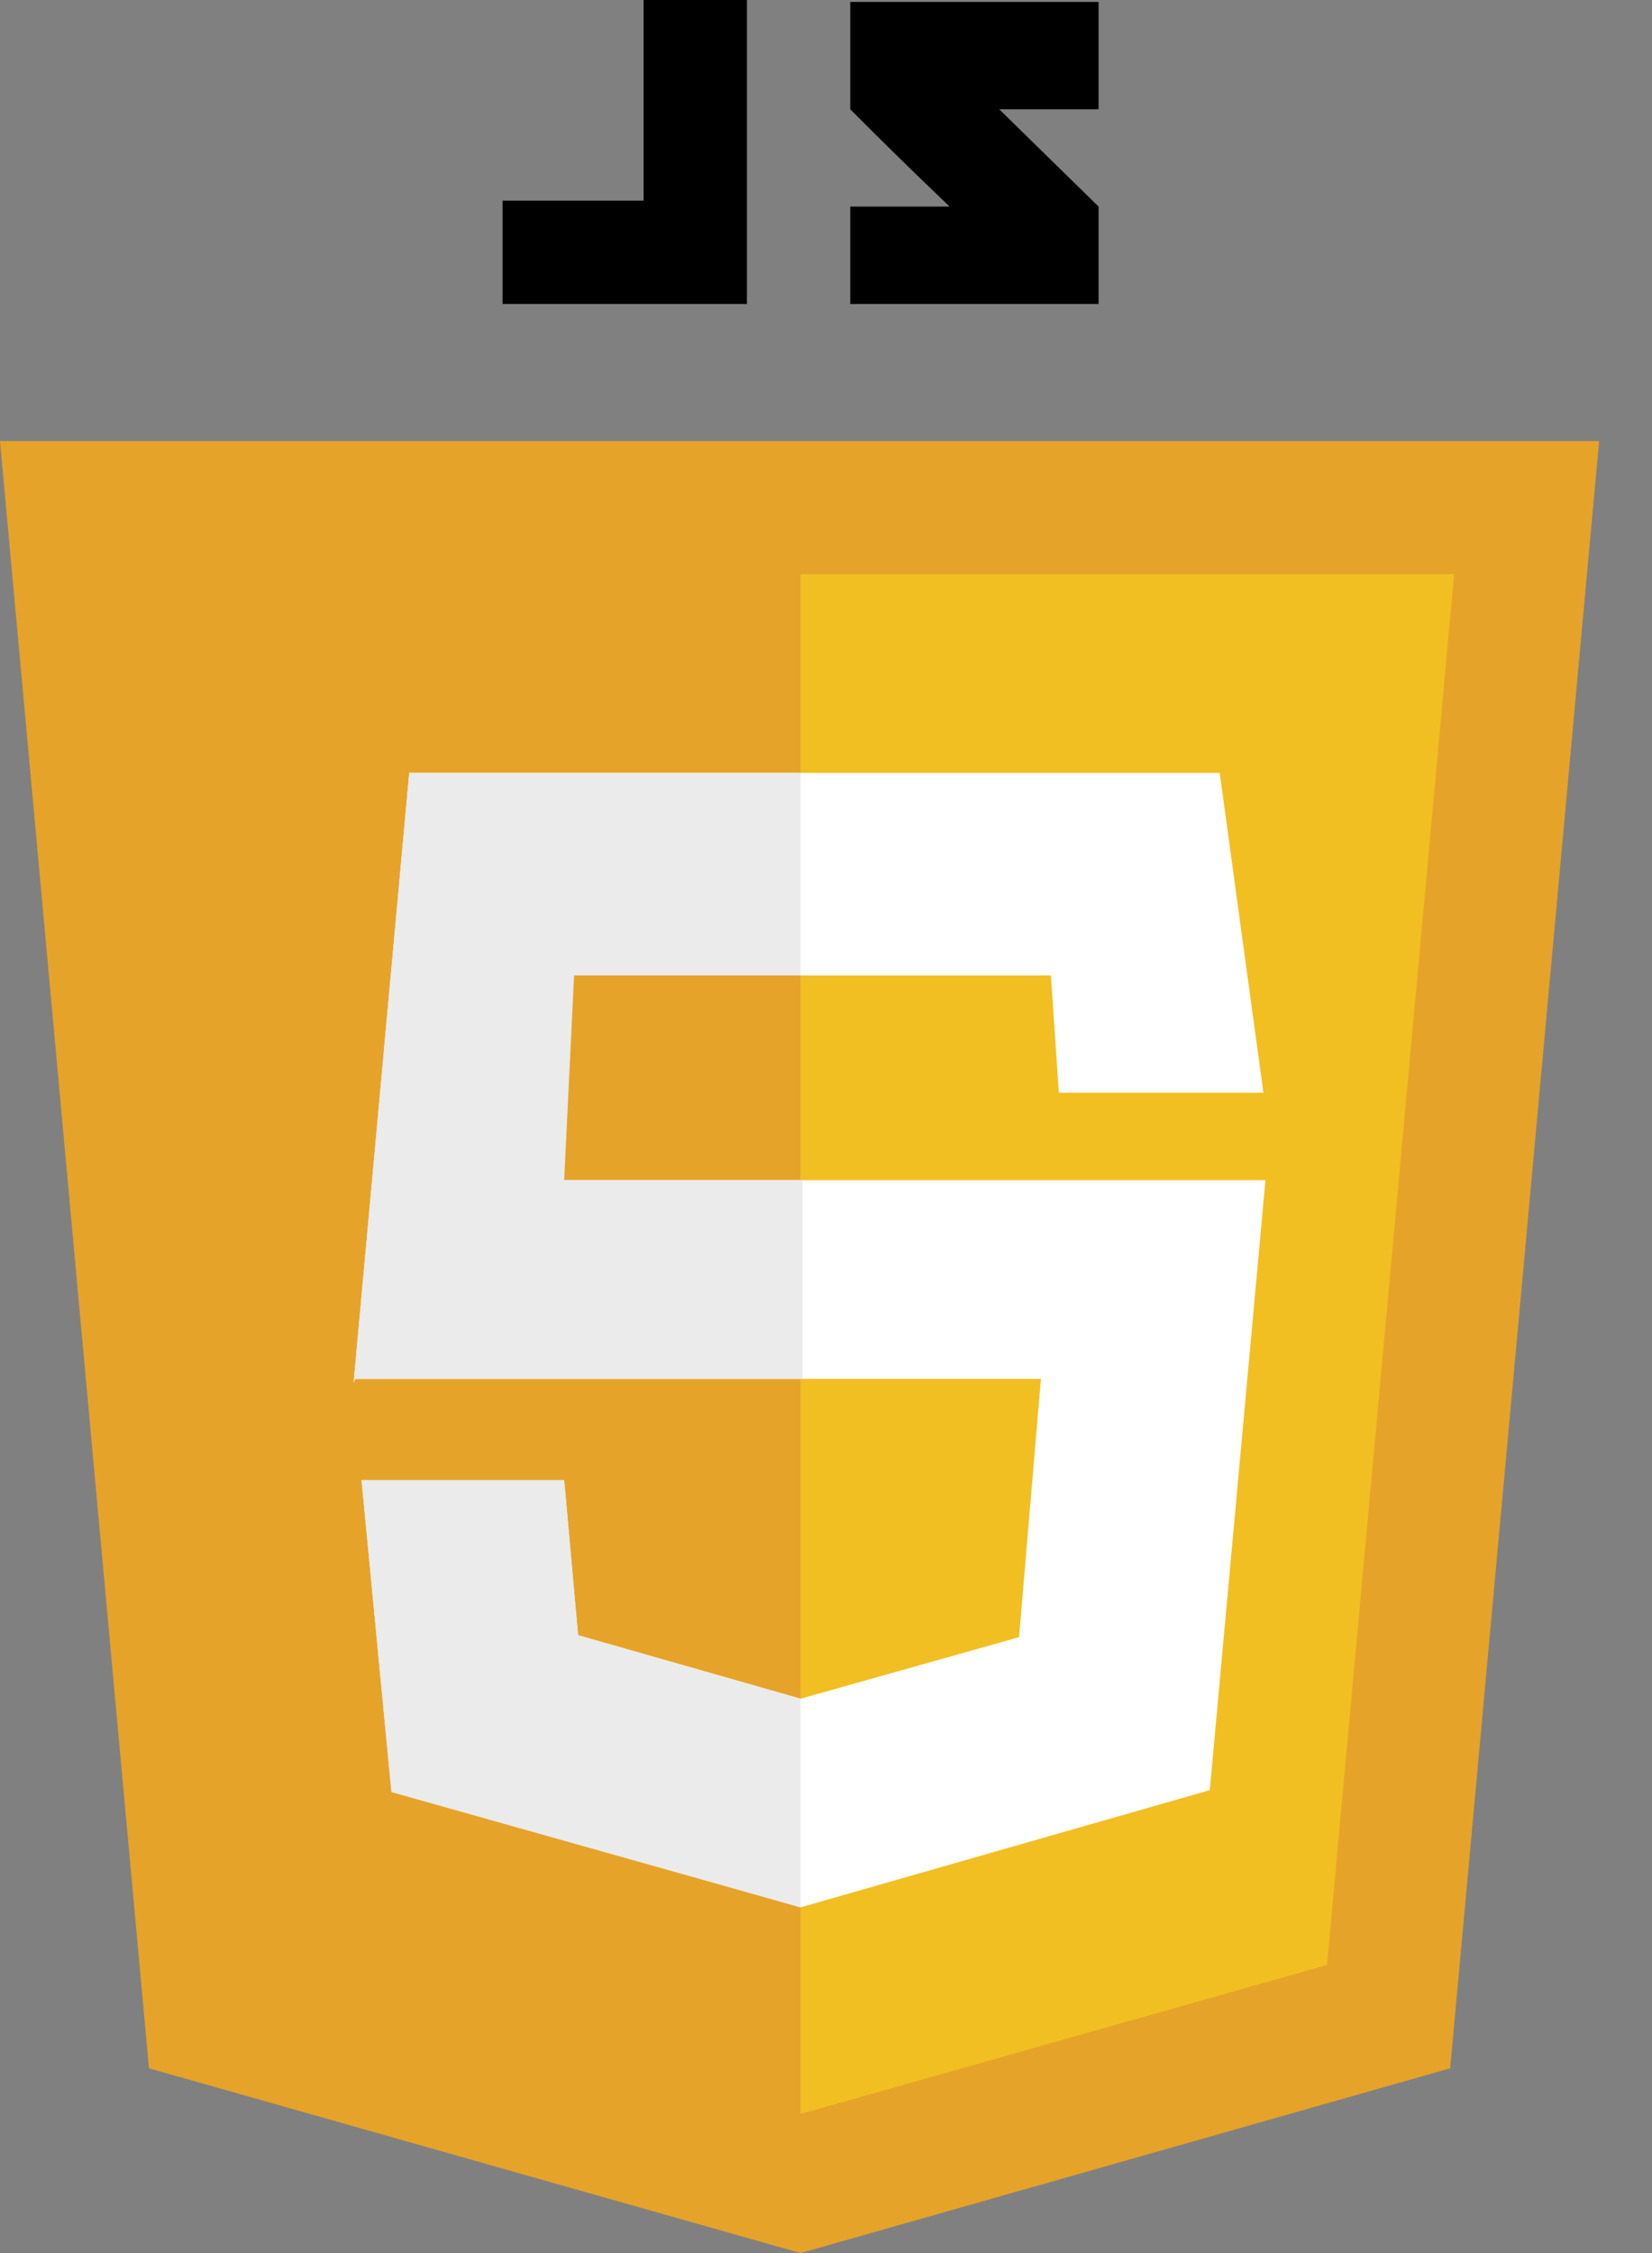<svg width="22" height="30" viewBox="0 0 22 30" fill="none" xmlns="http://www.w3.org/2000/svg">
<rect x="0" y="0" width="22" height="30" fill="#808080" stroke="none"/>
<path d="M21.296 5.873H10.661H0L1.984 27.54L10.661 30L19.312 27.54L21.296 5.873Z" fill="#E6A329"/>
<path d="M10.661 7.646V28.148L17.672 26.164L19.365 7.646H10.661Z" fill="#F1BF22"/>
<path d="M16.243 10.291H5.45L4.709 18.413V18.36H13.862L13.571 21.799L10.661 22.619L7.698 21.773L7.513 19.709H4.815L5.212 23.836L10.661 25.397L16.111 23.836L16.852 15.714H7.143L7.249 12.989H13.995L14.101 14.55H16.825L16.243 10.291Z" fill="white"/>
<path d="M10.661 10.291H5.45L4.709 18.413L4.735 18.36H10.688V15.714H7.513L7.645 12.989H10.661V10.291ZM7.513 19.709H4.815L5.212 23.862L10.661 25.397V22.619L7.698 21.773L7.513 19.709Z" fill="#EBEBEB"/>
<path d="M8.571 2.672H6.693V4.048H8.571H9.603H9.947V0H8.571V2.672Z" fill="black"/>
<path d="M14.63 0.026H11.323C11.323 0.026 11.323 0.741 11.323 1.455C11.773 1.905 11.984 2.116 12.646 2.751C12.275 2.751 11.323 2.751 11.323 2.751V4.048H14.63V2.751L13.307 1.455H14.63V0.026Z" fill="black"/>
</svg>
